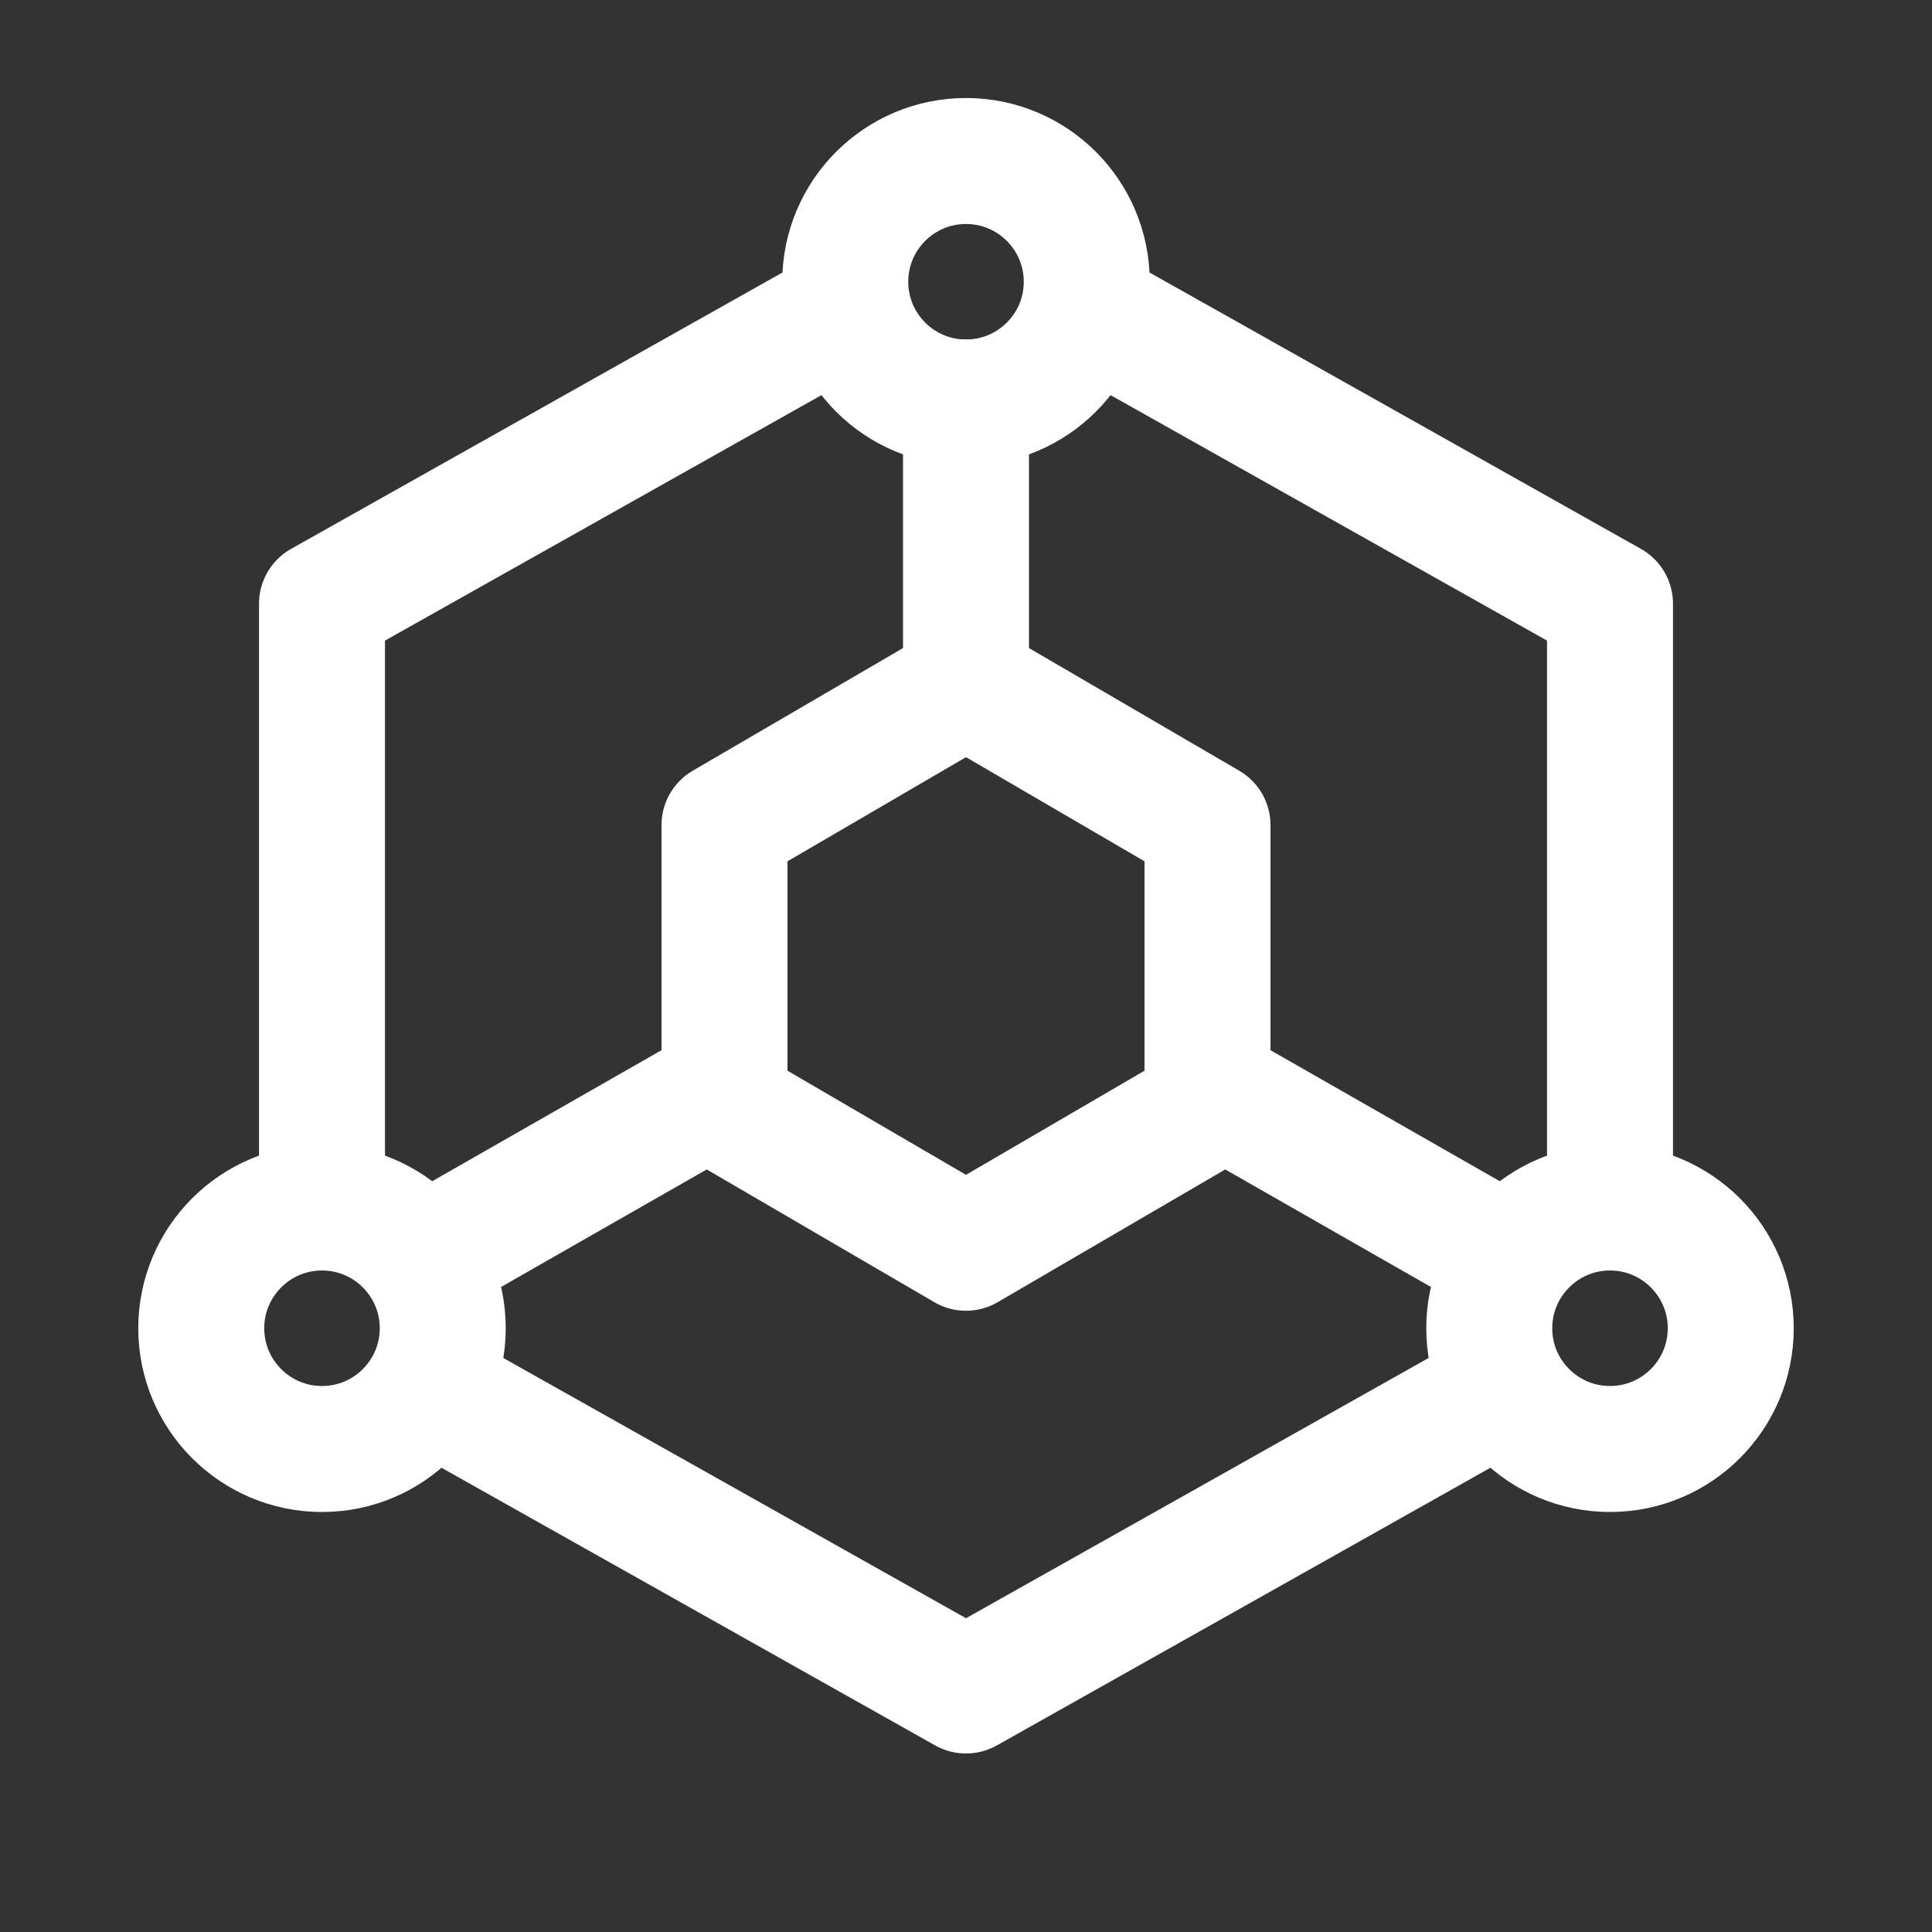 <svg width="24" height="24" viewBox="0 0 24 24" fill="none" xmlns="http://www.w3.org/2000/svg">
<rect x="0" y="0" width="24" height="24" fill="#333333" stroke="none"/>
<g clip-path="url(#clip0_1023_2419)">
<path d="M20 15V7.5L13.75 3.985M10.25 3.985L4 7.5V15M5.5 17.344L12 21L16 18.75L18.5 17.343M12 8.5L13.5 9.375L15 10.25V13.75L13.5 14.625L12 15.5L10.5 14.625L9 13.75V10.25L10.5 9.375L12 8.5ZM12 8.5V5M15 13.5L18.5 15.5M9 13.5L5.5 15.5" stroke="white" stroke-width="1.565" stroke-linecap="round" stroke-linejoin="round"/>
<path d="M12 5C12.828 5 13.5 4.328 13.5 3.5C13.5 2.672 12.828 2 12 2C11.172 2 10.5 2.672 10.5 3.5C10.5 4.328 11.172 5 12 5Z" stroke="white" stroke-width="1.565" stroke-linecap="round" stroke-linejoin="round"/>
<path d="M4 18C4.828 18 5.5 17.328 5.5 16.5C5.5 15.672 4.828 15 4 15C3.172 15 2.5 15.672 2.5 16.5C2.5 17.328 3.172 18 4 18Z" stroke="white" stroke-width="1.565" stroke-linecap="round" stroke-linejoin="round"/>
<path d="M20 18C20.828 18 21.5 17.328 21.5 16.5C21.5 15.672 20.828 15 20 15C19.172 15 18.5 15.672 18.5 16.5C18.5 17.328 19.172 18 20 18Z" stroke="white" stroke-width="1.565" stroke-linecap="round" stroke-linejoin="round"/>
</g>
<defs>
<clipPath id="clip0_1023_2419">
<rect width="24" height="24" fill="white"/>
</clipPath>
</defs>
</svg>
